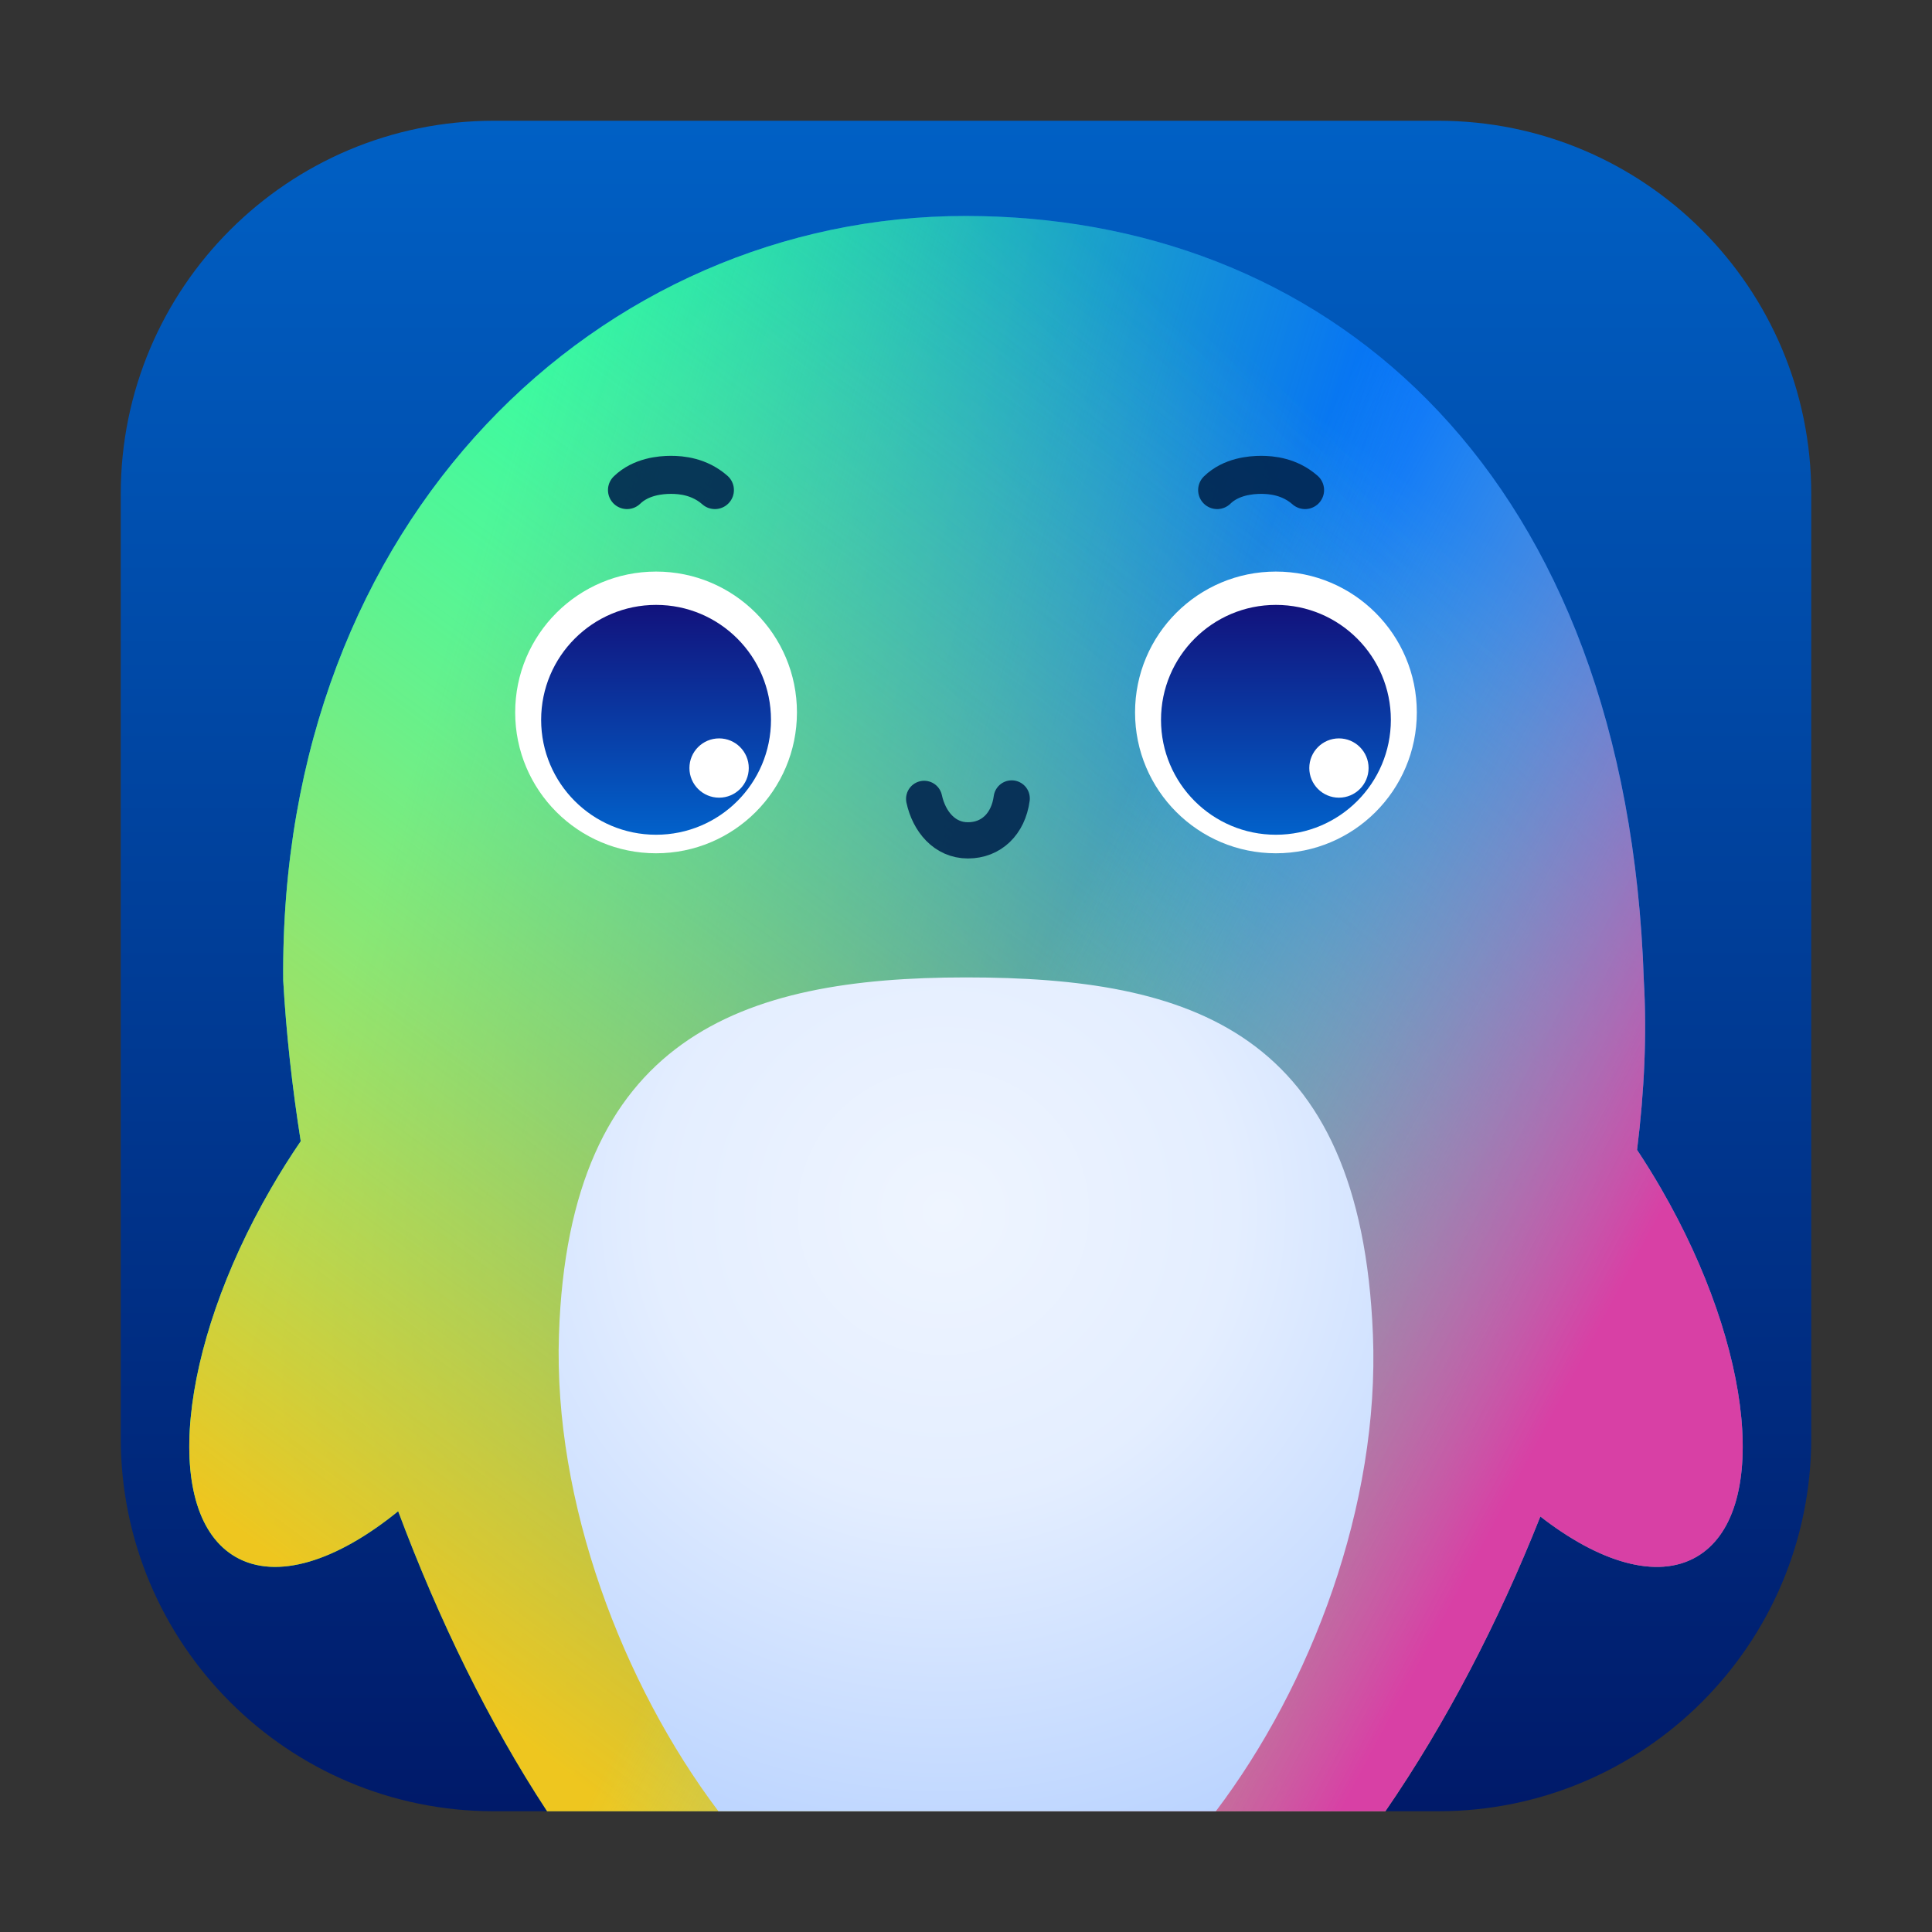 <?xml version="1.0" encoding="UTF-8"?>
<svg width="32px" height="32px" viewBox="0 0 32 32" version="1.1" xmlns="http://www.w3.org/2000/svg" xmlns:xlink="http://www.w3.org/1999/xlink">
    <rect x="0" y="0" width="32" height="32" fill="#333333" stroke="none"/>
    <defs>
        <linearGradient x1="50%" y1="106.871%" x2="50%" y2="-8.082%" id="linearGradient-1">
            <stop stop-color="#001563" offset="0%"></stop>
            <stop stop-color="#0065CB" offset="99.076%"></stop>
        </linearGradient>
        <linearGradient x1="87.161%" y1="28.255%" x2="24.829%" y2="88.466%" id="linearGradient-2">
            <stop stop-color="#006CFF" offset="0%"></stop>
            <stop stop-color="#4B95EA" stop-opacity="0" offset="100%"></stop>
        </linearGradient>
        <linearGradient x1="66.63%" y1="50%" x2="15.755%" y2="35.096%" id="linearGradient-3">
            <stop stop-color="#5ADB70" stop-opacity="0" offset="0%"></stop>
            <stop stop-color="#11FFA4" offset="100%"></stop>
        </linearGradient>
        <linearGradient x1="28.102%" y1="100%" x2="86.565%" y2="23.587%" id="linearGradient-4">
            <stop stop-color="#EEC61F" offset="0%"></stop>
            <stop stop-color="#8EFFC5" stop-opacity="0" offset="100%"></stop>
        </linearGradient>
        <linearGradient x1="86.653%" y1="73.976%" x2="50%" y2="54.997%" id="linearGradient-5">
            <stop stop-color="#D840A5" offset="0%"></stop>
            <stop stop-color="#8EFFC5" stop-opacity="0" offset="100%"></stop>
        </linearGradient>
        <linearGradient x1="50%" y1="109.361%" x2="50%" y2="-8.835%" id="linearGradient-6">
            <stop stop-color="#0069D2" offset="0%"></stop>
            <stop stop-color="#130B75" offset="100%"></stop>
        </linearGradient>
        <radialGradient cx="47.236%" cy="28.101%" fx="47.236%" fy="28.101%" r="85.814%" gradientTransform="translate(0.472,0.281),scale(1,0.977),rotate(90),translate(-0.472,-0.281)" id="radialGradient-7">
            <stop stop-color="#EFF5FF" offset="0%"></stop>
            <stop stop-color="#E4EEFF" offset="40.913%"></stop>
            <stop stop-color="#B6D1FF" offset="100%"></stop>
            <stop stop-color="#B6D1FF" offset="100%"></stop>
        </radialGradient>
    </defs>
    <g id="UosAiAssistant" stroke="none" stroke-width="1" fill="none" fill-rule="evenodd">
        <g transform="translate(2, 2)">
            <path d="M6.18,0 L21.82,0 C25.233,0 28,2.767 28,6.18 L28,21.82 C28,25.233 25.233,28 21.82,28 L6.18,28 C2.767,28 0,25.233 0,21.82 L0,6.18 C0,2.767 2.767,0 6.18,0 Z" id="蒙版" fill="url(#linearGradient-1)" fill-rule="nonzero"></path>
            <g id="路径" transform="translate(1.135, 1.577)">
                <g id="path-7-link" fill="url(#linearGradient-2)">
                    <path d="M12.855,6.66133815e-16 C18.727,6.66133815e-16 23.653,4.035 24.076,12.275 L24.092,12.664 C24.143,13.537 24.103,14.482 23.98,15.468 C24.117,15.675 24.251,15.89 24.379,16.112 C25.92,18.777 26.181,21.507 24.963,22.21 C24.307,22.588 23.356,22.302 22.378,21.541 C21.686,23.285 20.814,24.966 19.81,26.424 L5.927,26.424 C4.965,24.959 4.134,23.256 3.46,21.454 C2.444,22.279 1.447,22.602 0.767,22.21 C-0.451,21.507 -0.19,18.777 1.351,16.112 C1.509,15.838 1.675,15.575 1.846,15.325 C1.703,14.419 1.605,13.527 1.556,12.664 C1.488,4.987 6.827,6.66133815e-16 12.855,6.66133815e-16 Z" id="path-7"></path>
                </g>
                <g id="path-7-link" fill="url(#linearGradient-3)">
                    <path d="M12.855,6.66133815e-16 C18.727,6.66133815e-16 23.653,4.035 24.076,12.275 L24.092,12.664 C24.143,13.537 24.103,14.482 23.98,15.468 C24.117,15.675 24.251,15.89 24.379,16.112 C25.92,18.777 26.181,21.507 24.963,22.21 C24.307,22.588 23.356,22.302 22.378,21.541 C21.686,23.285 20.814,24.966 19.81,26.424 L5.927,26.424 C4.965,24.959 4.134,23.256 3.46,21.454 C2.444,22.279 1.447,22.602 0.767,22.21 C-0.451,21.507 -0.19,18.777 1.351,16.112 C1.509,15.838 1.675,15.575 1.846,15.325 C1.703,14.419 1.605,13.527 1.556,12.664 C1.488,4.987 6.827,6.66133815e-16 12.855,6.66133815e-16 Z" id="path-7"></path>
                </g>
                <g id="path-7-link" fill="url(#linearGradient-4)">
                    <path d="M12.855,6.66133815e-16 C18.727,6.66133815e-16 23.653,4.035 24.076,12.275 L24.092,12.664 C24.143,13.537 24.103,14.482 23.98,15.468 C24.117,15.675 24.251,15.89 24.379,16.112 C25.92,18.777 26.181,21.507 24.963,22.21 C24.307,22.588 23.356,22.302 22.378,21.541 C21.686,23.285 20.814,24.966 19.81,26.424 L5.927,26.424 C4.965,24.959 4.134,23.256 3.46,21.454 C2.444,22.279 1.447,22.602 0.767,22.21 C-0.451,21.507 -0.19,18.777 1.351,16.112 C1.509,15.838 1.675,15.575 1.846,15.325 C1.703,14.419 1.605,13.527 1.556,12.664 C1.488,4.987 6.827,6.66133815e-16 12.855,6.66133815e-16 Z" id="path-7"></path>
                </g>
                <g id="path-7-link" fill="url(#linearGradient-5)">
                    <path d="M12.855,6.66133815e-16 C18.727,6.66133815e-16 23.653,4.035 24.076,12.275 L24.092,12.664 C24.143,13.537 24.103,14.482 23.98,15.468 C24.117,15.675 24.251,15.89 24.379,16.112 C25.92,18.777 26.181,21.507 24.963,22.21 C24.307,22.588 23.356,22.302 22.378,21.541 C21.686,23.285 20.814,24.966 19.81,26.424 L5.927,26.424 C4.965,24.959 4.134,23.256 3.46,21.454 C2.444,22.279 1.447,22.602 0.767,22.21 C-0.451,21.507 -0.19,18.777 1.351,16.112 C1.509,15.838 1.675,15.575 1.846,15.325 C1.703,14.419 1.605,13.527 1.556,12.664 C1.488,4.987 6.827,6.66133815e-16 12.855,6.66133815e-16 Z" id="path-7"></path>
                </g>
                <g id="path-7-link"></g>
            </g>
            <g id="编组-3" opacity="0.898" stroke-linecap="round" stroke-linejoin="round" transform="translate(8.385, 5.491)" stroke="#00244E">
                <path d="M0,0.626 C0.229,0.403 0.556,0.374 0.728,0.374 C0.9,0.374 1.199,0.4 1.456,0.626" id="路径-2" stroke-width="0.63"></path>
                <path d="M4.922,6.428 C4.979,6.006 5.26,5.734 5.647,5.734 C6.034,5.734 6.291,6.047 6.372,6.421" id="路径-2" stroke-width="0.6" transform="translate(5.647, 6.081) rotate(-180) translate(-5.647, -6.081) "></path>
                <path d="M9.775,0.626 C10.003,0.403 10.331,0.374 10.503,0.374 C10.674,0.374 10.974,0.4 11.231,0.626" id="路径-2" stroke-width="0.63"></path>
            </g>
            <path d="M19.133,12.133 C20.422,12.133 21.467,11.089 21.467,9.8 C21.467,8.511 20.422,7.467 19.133,7.467 C17.845,7.467 16.8,8.511 16.8,9.8 C16.8,11.089 17.845,12.133 19.133,12.133 Z M8.867,12.133 C10.155,12.133 11.2,11.089 11.2,9.8 C11.2,8.511 10.155,7.467 8.867,7.467 C7.578,7.467 6.533,8.511 6.533,9.8 C6.533,11.089 7.578,12.133 8.867,12.133 Z" id="形状结合" fill="#FFFFFF" fill-rule="nonzero"></path>
            <path d="M19.133,11.826 C20.185,11.826 21.037,10.974 21.037,9.923 C21.037,8.872 20.185,8.019 19.133,8.019 C18.082,8.019 17.23,8.872 17.23,9.923 C17.23,10.974 18.082,11.826 19.133,11.826 Z M8.867,11.826 C9.918,11.826 10.77,10.974 10.77,9.923 C10.77,8.872 9.918,8.019 8.867,8.019 C7.815,8.019 6.963,8.872 6.963,9.923 C6.963,10.974 7.815,11.826 8.867,11.826 Z" id="形状结合" fill="url(#linearGradient-6)" fill-rule="nonzero"></path>
            <path d="M20.177,11.212 C20.448,11.212 20.668,10.992 20.668,10.721 C20.668,10.45 20.448,10.23 20.177,10.23 C19.906,10.23 19.686,10.45 19.686,10.721 C19.686,10.992 19.906,11.212 20.177,11.212 Z M9.911,11.212 C10.182,11.212 10.402,10.992 10.402,10.721 C10.402,10.45 10.182,10.23 9.911,10.23 C9.639,10.23 9.419,10.45 9.419,10.721 C9.419,10.992 9.639,11.212 9.911,11.212 Z" id="形状结合" fill="#FFFFFF" fill-rule="nonzero"></path>
            <path d="M20.74,20.104 C20.854,22.927 19.716,25.916 18.138,28 L9.899,28 C8.313,25.897 7.164,22.882 7.258,20.104 C7.423,15.173 10.276,14.189 13.999,14.189 C17.722,14.189 20.536,15.065 20.74,20.104 Z" id="形状结合" fill="url(#radialGradient-7)" fill-rule="nonzero"></path>
        </g>
    </g>
</svg>